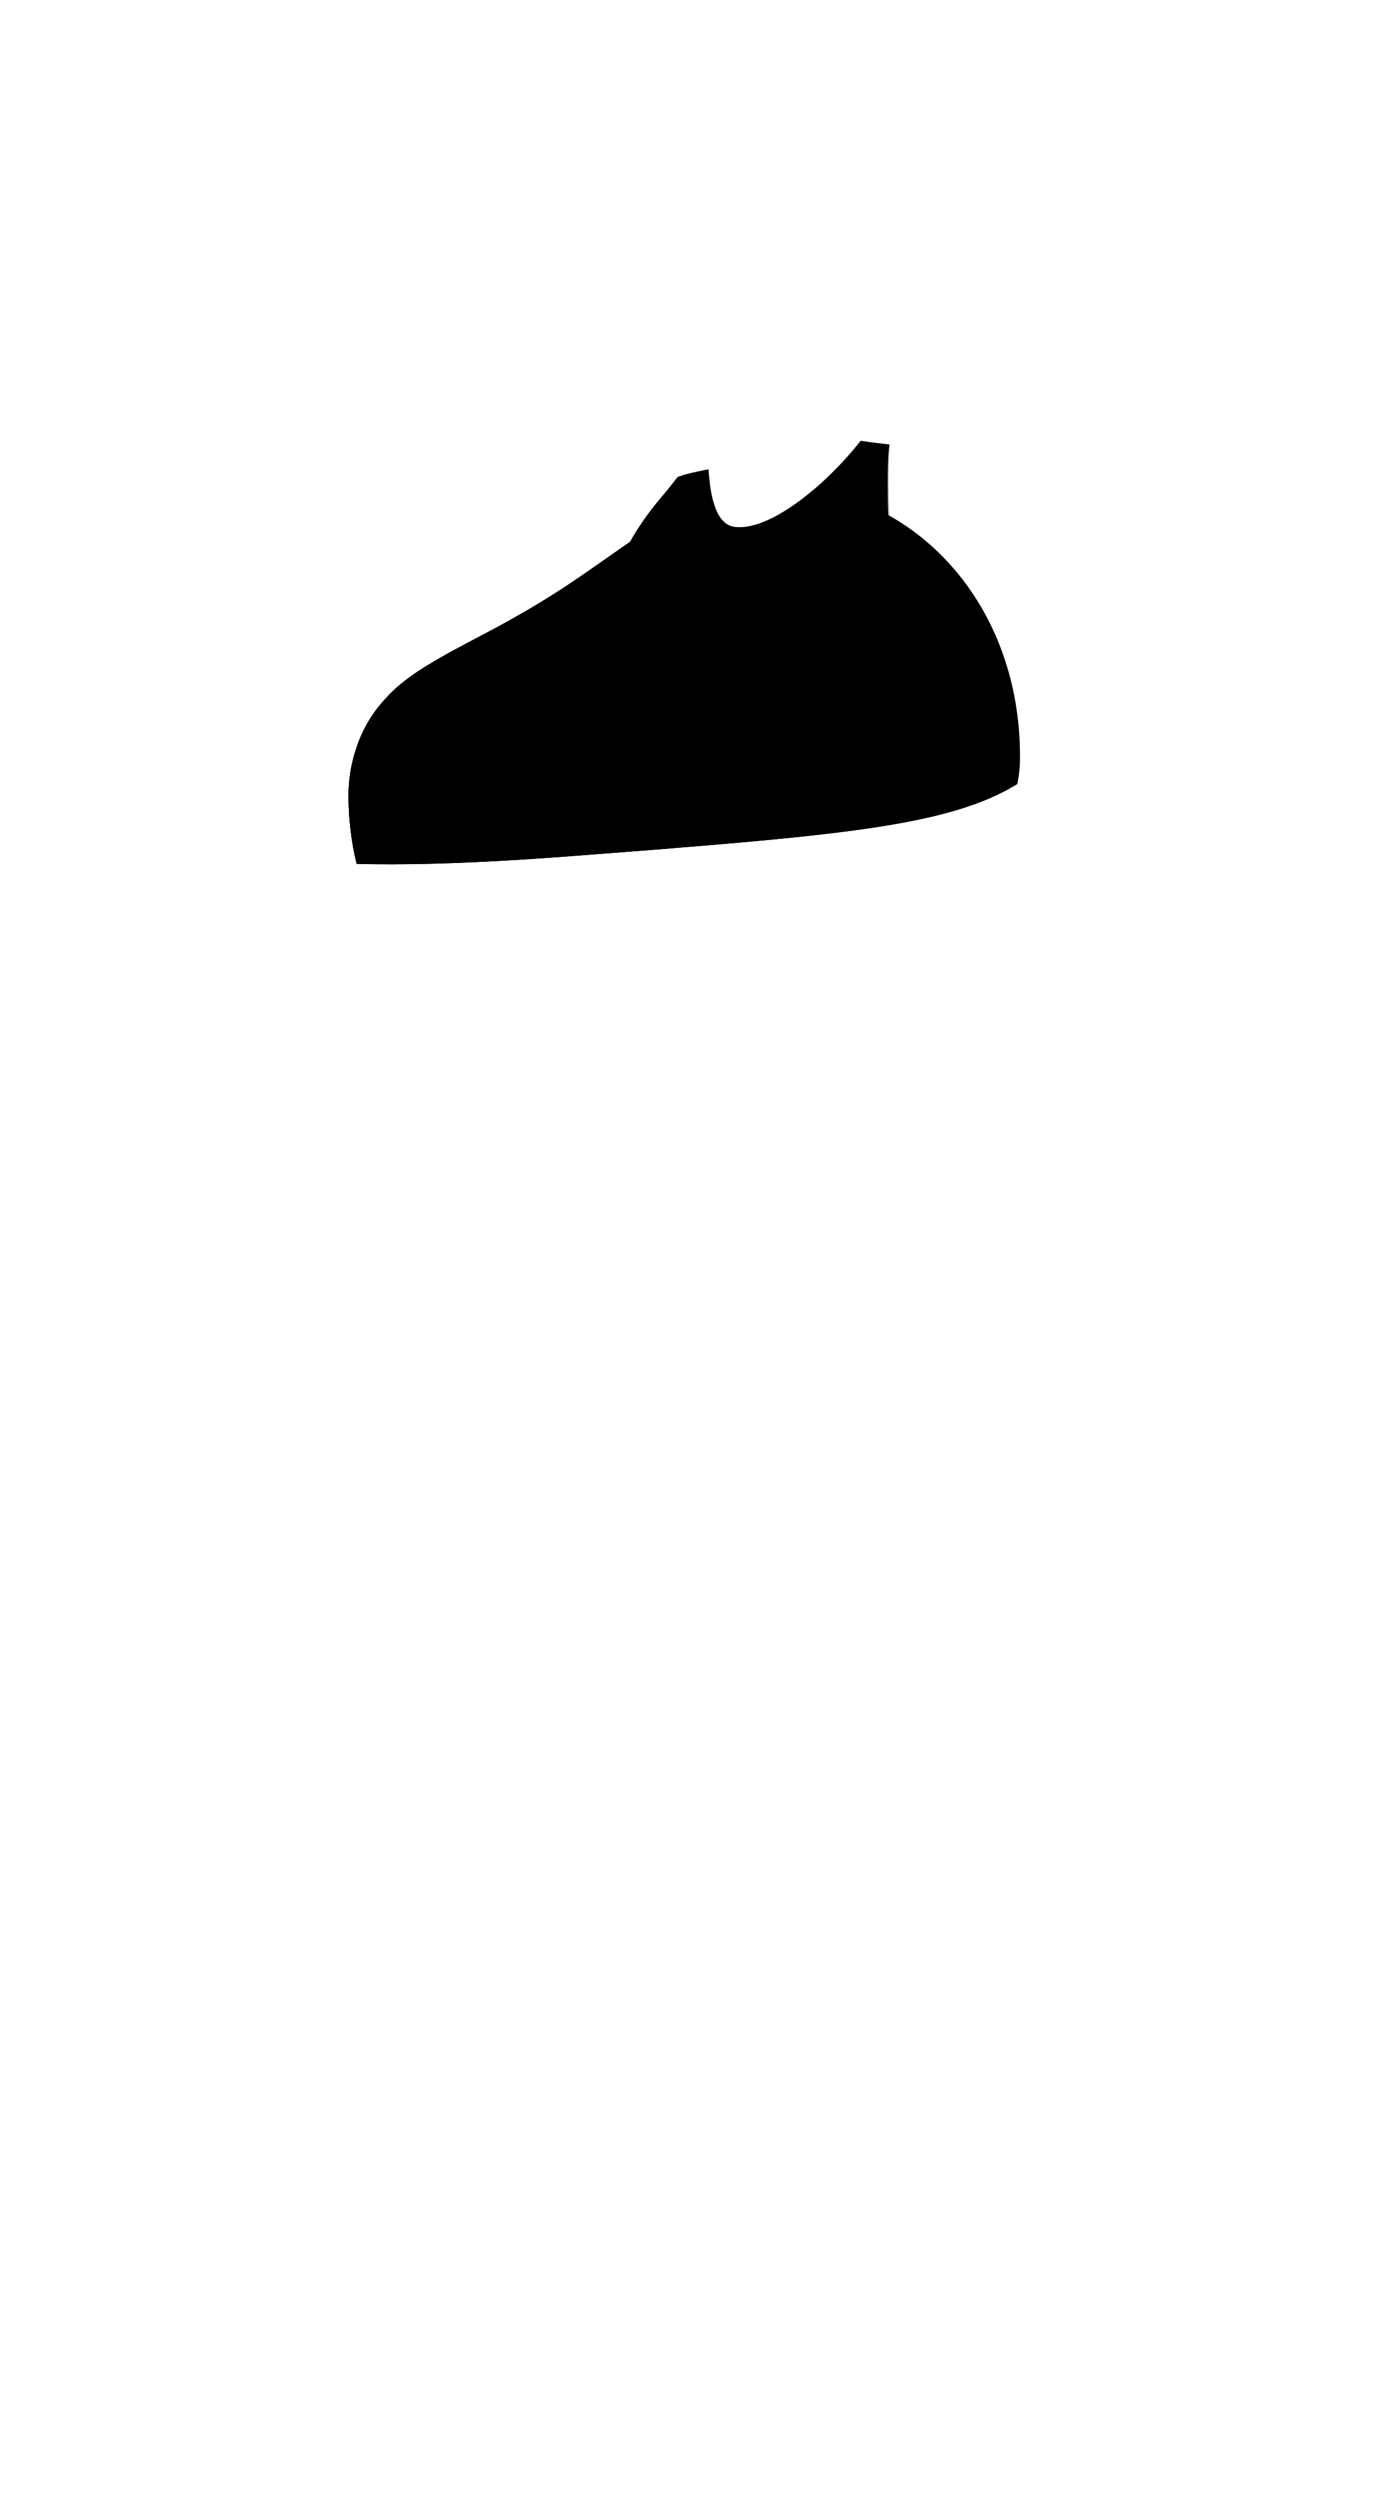<svg viewBox="0 0 560 1e3"><defs><filter style="color-interpolation-filters:sRGB" id="filter14043"><feGaussianBlur stdDeviation="4 4" result="blur" id="feGaussianBlur14041"/></filter><clipPath clipPathUnits="userSpaceOnUse" id="clipPath14045"><path style="fill-opacity:.5;fill:#0ff" id="path14047" d="m314.777 194.713c-17.77-.577-44.794 10.232-50.439 13.846-26.785 17.148-35.641 26.81-73.34 46.478-23.333 12.173-30.733 17.393-38.088 25.77-11.504 13.101-13.606 28.997-13.501 38.153.498 43.339 22.881 80.12 63.396 80.131 44.556.011 32.449-5.711 58.646-6.012 19.574-.224 25.202 1.146 55.071.529 23.943-.494 45.681-11.541 61.954-27.249 18.364-17.727 29.355-45.457 29.522-62.523.614-62.755-42.739-107.484-93.221-109.124z"/></clipPath><clipPath clipPathUnits="userSpaceOnUse" id="clipPath15216"><path style="display:inline;fill-opacity:.5;fill:#0ff" d="M86.229 204.814C62.13 306.738 1.891 359.931 228.941 342.407c208.897-16.124 180.685-13.773 254.981-140.561C458.306-46.63 98.278 93.178 86.229 204.814z" id="path15218"/></clipPath><clipPath clipPathUnits="userSpaceOnUse" id="clipPath15276"><path style="display:inline;fill-opacity:.5;fill:#0ff" d="m344.345 176.368c-14.63 18.464-36.881 36.294-50.611 34.449-8.548-1.149-9.804-15.518-10.355-22.989-4.991.811-10.462 2.424-10.462 2.424-.276.069-182.09-14.682-186.689 14.562C-1.37 300.738 34.891 594.931 261.941 577.407 470.838 561.283 636.626 326.133 483.922 201.846 481.14 184.346 354.673 182.906 355.779 177.807c-5.637-.661-6.711-.766-11.434-1.438z" id="path15278"/></clipPath></defs><path class="shadow" id="path13886" d="m344.217 176.33c-14.63 18.464-36.653 36.255-50.383 34.41-8.548-1.149-9.854-15.556-10.404-23.027-4.991.811-10.303 2.297-10.303 2.297-.045.053-.494.466-1.104 1.047.436-.405.868-.798.895-.805.0.0 5.47-1.612 10.461-2.424.55 7.471 1.807 21.839 10.355 22.988 13.73 1.845 35.982-15.983 50.611-34.447 4.702.67 5.808.779 11.379 1.432.013-.017.026-.032.039-.049-5.637-.661-6.824-.749-11.547-1.422zM269.441 193.625c-7.252 7.432-23.034 25.701-26.578 48.24.114-.039.229-.076.344-.115 3.719-22.41 19.233-40.852 26.234-48.125z"/><g id="g13892"><path class="top_primary" d="m344.345 176.368c-14.63 18.464-36.881 36.294-50.611 34.449-8.548-1.149-9.804-15.518-10.355-22.989-4.991.811-12.274 2.888-12.274 2.888-.109.027-2.213 2.993-7.202 8.927-7.682 9.137-17.909 24.211-20.697 41.941 1.161.216 2.772 1.209 3.932 1.403 3.471.581 6.937 1.065 10.398 1.455 3.461.39 6.917.688 10.369.896 3.452.208 6.901.327 10.344.361 6.886.069 13.755-.198 20.609-.77 6.854-.571 13.692-1.445 20.518-2.586 6.826-1.141 13.463-2.816 20.265-4.457 6.196-1.494 11.529-5.905 17.708-7.758-2.782-17.5-2.677-47.224-1.571-52.323-5.637-.661-6.711-.766-11.434-1.438z" id="path13888"/><path style="baseline-shift:baseline;clip-rule:nonzero;color-interpolation-filters:linearRGB;color-interpolation:sRGB;color-rendering:auto;color:#000;direction:ltr;display:inline;dominant-baseline:auto;enable-background:accumulate;fill-opacity:.296;fill-rule:nonzero;fill:#000;image-rendering:auto;isolation:auto;mix-blend-mode:normal;opacity:1;overflow:visible;shape-padding:0;shape-rendering:auto;solid-color:#000000;solid-opacity:1;stroke-dasharray:none;stroke-dashoffset:0;stroke-linecap:butt;stroke-linejoin:miter;stroke-miterlimit:4;stroke-opacity:1;stroke-width:.454;stroke:none;vector-effect:none;visibility:visible;white-space:normal;writing-mode:lr-tb" d="m355.504 177.777c-1.029 11.469-.303 29.85.406 39.881 1.008 14.249 3.126 21.92 4.537 24.604l.119-.414c-1.326-2.522-3.197-10.002-4.203-24.221-.708-10.014-1.431-28.402-.408-39.809z" id="path13890"/></g><g id="g15268" clip-path="url(#clipPath15276)"><g transform="translate(1.6710323e-6)" style="display:inline" id="g13994" data-transform="boob_outfit"><g clip-path="url(#clipPath15216)" id="g14843"><path class="top_primary" id="path13894" d="m314.777 194.713c-17.77-.577-44.794 10.232-50.439 13.846-26.785 17.148-35.641 26.81-73.34 46.478-23.333 12.173-30.733 17.393-38.088 25.77-11.504 13.101-13.606 28.997-13.501 38.153.498 43.339 22.881 80.12 63.396 80.131 44.556.011 32.449-5.711 58.646-6.012 19.574-.224 25.202 1.146 55.071.529 23.943-.494 45.681-11.541 61.954-27.249 18.364-17.727 29.355-45.457 29.522-62.523.614-62.755-42.739-107.484-93.221-109.124z"/><g id="g13961"><g id="g13904" style="display:inline;stroke-width:.421;stroke:none" transform="matrix(4.145,-0.398,-0.533,1.41,-785.508,92.642)"><path id="path13896" d="m257.785 231.419 25.465-1.919c-1.758-1.433-8.92-1.985-14.375-1.125-5.211.724-7.948 1.923-11.09 3.044z" class="top_primary_strong_highlight"/><path d="m257.771 231.415 25.465-1.927c-1.523 1.681-8.52 3.302-14.043 3.271-5.26.067-8.146-.707-11.422-1.344z" id="path13898" class="top_primary_strong_shade"/><path id="path13900" d="m261.351 231.141 18.936-1.433c-1.133 1.25-6.336 2.456-10.443 2.433-3.912.05-6.058-.526-8.494-.999z" class="top_primary_strong_shade"/><path d="m280.365 229.702-18.936 1.433c1.133-1.25 6.336-2.456 10.443-2.433 3.912-.05 6.058.526 8.494.999z" id="path13902" class="top_primary_strong_highlight"/></g><g id="g13914" style="display:inline;stroke-width:.541;stroke:none" transform="matrix(3.785,-0.57,-0.48,0.975,-697.588,259.882)"><path id="path13906" d="m257.785 231.419 25.465-1.919c-1.758-1.433-8.92-1.985-14.375-1.125-5.211.724-7.948 1.923-11.09 3.044z" class="top_primary_strong_highlight"/><path d="m257.771 231.415 25.465-1.927c-1.523 1.681-8.52 3.302-14.043 3.271-5.26.067-8.146-.707-11.422-1.344z" id="path13908" class="top_primary_strong_shade"/><path id="path13910" d="m261.351 231.141 18.936-1.433c-1.133 1.25-6.336 2.456-10.443 2.433-3.912.05-6.058-.526-8.494-.999z" class="top_primary_strong_shade"/><path d="m280.365 229.702-18.936 1.433c1.133-1.25 6.336-2.456 10.443-2.433 3.912-.05 6.058.526 8.494.999z" id="path13912" class="top_primary_strong_highlight"/></g><g id="g13927" style="display:inline;stroke-width:.396;stroke:none" transform="matrix(4.08,-0.497,-0.449,1.617,-776.168,109.265)"><path id="path13916" d="m257.785 231.419 25.465-1.919c-1.758-1.433-8.92-1.985-14.375-1.125-5.211.724-7.948 1.923-11.09 3.044z" class="top_primary_strong_highlight"/><path d="m257.771 231.415 25.465-1.927c-1.523 1.681-8.52 3.302-14.043 3.271-5.26.067-8.146-.707-11.422-1.344z" id="path13919" class="top_primary_strong_shade"/><path id="path13922" d="m261.351 231.141 18.936-1.433c-1.133 1.25-6.336 2.456-10.443 2.433-3.912.05-6.058-.526-8.494-.999z" class="top_primary_strong_shade"/><path d="m280.365 229.702-18.936 1.433c1.133-1.25 6.336-2.456 10.443-2.433 3.912-.05 6.058.526 8.494.999z" id="path13924" class="top_primary_strong_highlight"/></g><g id="g13938" style="display:inline;stroke-width:.645;stroke:none" transform="matrix(2.675,-0.346,-0.309,0.939,-421.453,240.327)"><path id="path13929" d="m257.785 231.419 25.465-1.919c-1.758-1.433-8.92-1.985-14.375-1.125-5.211.724-7.948 1.923-11.09 3.044z" class="top_primary_strong_highlight"/><path d="m257.771 231.415 25.465-1.927c-1.523 1.681-8.52 3.302-14.043 3.271-5.26.067-8.146-.707-11.422-1.344z" id="path13932" class="top_primary_strong_shade"/><path id="path13934" d="m261.351 231.141 18.936-1.433c-1.133 1.25-6.336 2.456-10.443 2.433-3.912.05-6.058-.526-8.494-.999z" class="top_primary_strong_shade"/><path d="m280.365 229.702-18.936 1.433c1.133-1.25 6.336-2.456 10.443-2.433 3.912-.05 6.058.526 8.494.999z" id="path13936" class="top_primary_strong_highlight"/></g><g id="g13949" style="display:inline;stroke-width:.579;stroke:none" transform="matrix(2.396,-0.193,-0.254,1.265,-347.206,137.417)"><path id="path13940" d="m257.785 231.419 25.465-1.919c-1.758-1.433-8.92-1.985-14.375-1.125-5.211.724-7.948 1.923-11.09 3.044z" class="top_primary_strong_highlight"/><path d="m257.771 231.415 25.465-1.927c-1.523 1.681-8.52 3.302-14.043 3.271-5.26.067-8.146-.707-11.422-1.344z" id="path13942" class="top_primary_strong_shade"/><path id="path13944" d="m261.351 231.141 18.936-1.433c-1.133 1.25-6.336 2.456-10.443 2.433-3.912.05-6.058-.526-8.494-.999z" class="top_primary_strong_shade"/><path d="m280.365 229.702-18.936 1.433c1.133-1.25 6.336-2.456 10.443-2.433 3.912-.05 6.058.526 8.494.999z" id="path13946" class="top_primary_strong_highlight"/></g><g id="g13959" style="display:inline;stroke-width:.506;stroke:none" transform="matrix(3.427,-0.208,-0.473,1.167,-605.708,75.282)"><path id="path13951" d="m257.785 231.419 25.465-1.919c-1.758-1.433-8.92-1.985-14.375-1.125-5.211.724-7.948 1.923-11.09 3.044z" class="top_primary_strong_highlight"/><path d="m257.771 231.415 25.465-1.927c-1.523 1.681-8.52 3.302-14.043 3.271-5.26.067-8.146-.707-11.422-1.344z" id="path13953" class="top_primary_strong_shade"/><path id="path13955" d="m261.351 231.141 18.936-1.433c-1.133 1.25-6.336 2.456-10.443 2.433-3.912.05-6.058-.526-8.494-.999z" class="top_primary_strong_shade"/><path d="m280.365 229.702-18.936 1.433c1.133-1.25 6.336-2.456 10.443-2.433 3.912-.05 6.058.526 8.494.999z" id="path13957" class="top_primary_strong_highlight"/></g></g><g id="g13975" style="display:inline;stroke-width:.297" transform="matrix(3.366,0,0,3.366,-752.002,-549.555)"><g style="stroke-width:.267" transform="matrix(1.089,0.226,-0.226,1.089,26.686,-87.526)" id="g13967"><path class="top_primary_strong_shade" d="m315.96 241.122c-.094 1.27-1.408 2.079-3.362 2.187-5.827-.33 3.563-4.165 3.362-2.187z" id="path13963"/><path class="top_primary_strong_highlight" id="path13965" d="m310.176 241.007c.044-1.26 1.44-2.322 3.118-2.373 5.008.422-2.986 4.06-3.118 2.373z"/></g><g transform="rotate(33.083,268.689,159.632)" style="display:inline;stroke-width:.297" id="g13973"><path id="path13969" d="m321.824 234.116c-.078 1.287-1.075 1.978-2.552 1.888-4.399-.933 2.714-3.886 2.552-1.888z" class="top_primary_strong_shade"/><path d="m317.601 233.39c.078-1.287 1.338-2.257 2.815-2.168 4.389.854-2.752 3.907-2.815 2.168z" id="path13971" class="top_primary_strong_highlight"/></g></g><g clip-path="url(#clipPath14045)" style="filter:url(#filter14043)" id="g13992"><path id="path13978" d="m164.808 282.27c21.923 9.541 26.243 17.223 55.414 13.25 14.478-1.971 76.376-26.001 113.174-23.177 71.089 5.456 46.442-70.848-8.295-60.176-8.396 1.637-38.038-10.089-80.169 1.55-28.338 7.829-59.381-28.98-84.278-3.262-7.125 7.36-34.804 9.097-41.685 12.32-56.577 26.501 24.215 50.082 45.84 59.493z" class="top_primary_highlight"/><path id="path13981" d="m206.986 313.54c-33.215.235-105.948-28.141-112.453-12.659-20.995 49.971 60.399 83.392 97.49 93.775 48.119 3.932 52.033-9.369 123.58-5.29 9.244 1.07 53.885-10.317 66.862-31.754 66.853-110.439-38.799-60.204-72.001-59.794-28.313.35-79.64 15.554-103.478 15.722z" class="top_primary_shade"/><path class="top_primary_shade" d="m206.736 323.54c-33.215.235-105.698-38.141-112.203-22.659-20.995 49.971 57.399 90.892 94.49 101.275 48.119 3.932 55.783-9.619 127.33-5.54 9.244 1.07 45.385-10.067 58.362-31.504 66.853-110.439-31.799-57.454-65.001-57.044-28.313.35-79.14 15.304-102.978 15.472z" id="path13984"/><path id="path13986" d="M208.236 333.79C175.021 334.024 96.038 295.399 89.534 310.88c-20.995 49.971 63.649 82.642 100.74 93.025 48.119 3.932 56.283-11.119 127.83-7.04 9.244 1.07 51.135-7.067 64.112-28.504 66.853-110.439-39.049-49.954-72.251-49.544-28.313.35-77.89 14.804-101.728 14.972z" class="top_primary_shade"/><path class="top_primary_highlight" d="m171.308 272.02c21.923 9.541 17.743 17.223 46.914 13.25 14.478-1.971 76.626-23.501 113.424-20.677 71.089 5.456 43.192-55.348-11.545-44.676-8.396 1.637-53.288-3.589-95.419 8.05-28.338 7.829-39.131-43.23-64.028-17.512-7.125 7.36-34.804 9.097-41.685 12.32-56.577 26.501 30.715 39.832 52.34 49.243z" id="path13988"/><path id="path13990" d="m182.308 264.52c21.923 9.541 18.743 5.723 47.914 1.75 14.478-1.971 46.126-10.251 82.924-7.427 71.089 5.456 54.442-32.348-.295-21.676-8.396 1.637-69.538 8.161-108.169 7.8-60.57-8.441-47.733 8.621-85.714-22.191-56.577 26.501 41.715 32.332 63.34 41.743z" class="top_primary_highlight"/></g></g></g></g><g style="display:inline" id="g14002"><path class="top_primary_strong_highlight" id="path13998" d="m344.389 176.369c-6.91 8.905-15.681 18.046-24.773 24.859-9.092 6.813-18.378 11.022-26.002 9.812-2.362-.375-4.146-1.544-5.551-3.229-1.405-1.685-2.411-3.892-3.121-6.281-1.42-4.778-1.66-10.302-1.766-13.66l-1.035.172c.106 3.37.318 8.83 1.791 13.787.737 2.479 1.787 4.817 3.322 6.658 1.535 1.842 3.575 3.178 6.195 3.594 8.122 1.288 17.597-3.116 26.797-10.01 9.199-6.894 18.325-16.571 25.283-25.539z"/><path class="top_primary_strong_shade" id="path14000" d="m345.566 176.545c-6.913 8.909-15.588 18.264-24.855 25.316-9.268 7.052-18.919 11.509-27.355 10.305-2.546-.363-4.475-1.577-5.994-3.33-1.519-1.753-2.61-4.056-3.383-6.541-1.546-4.97-1.818-10.873-1.924-14.229l-1.043.191c.106 3.373.358 9.196 1.961 14.35.801 2.577 1.94 5.009 3.594 6.918 1.654 1.909 3.84 3.284 6.641 3.684 8.904 1.271 18.766-3.372 28.143-10.508s18.447-17.03 25.402-25.994z"/></g></svg>